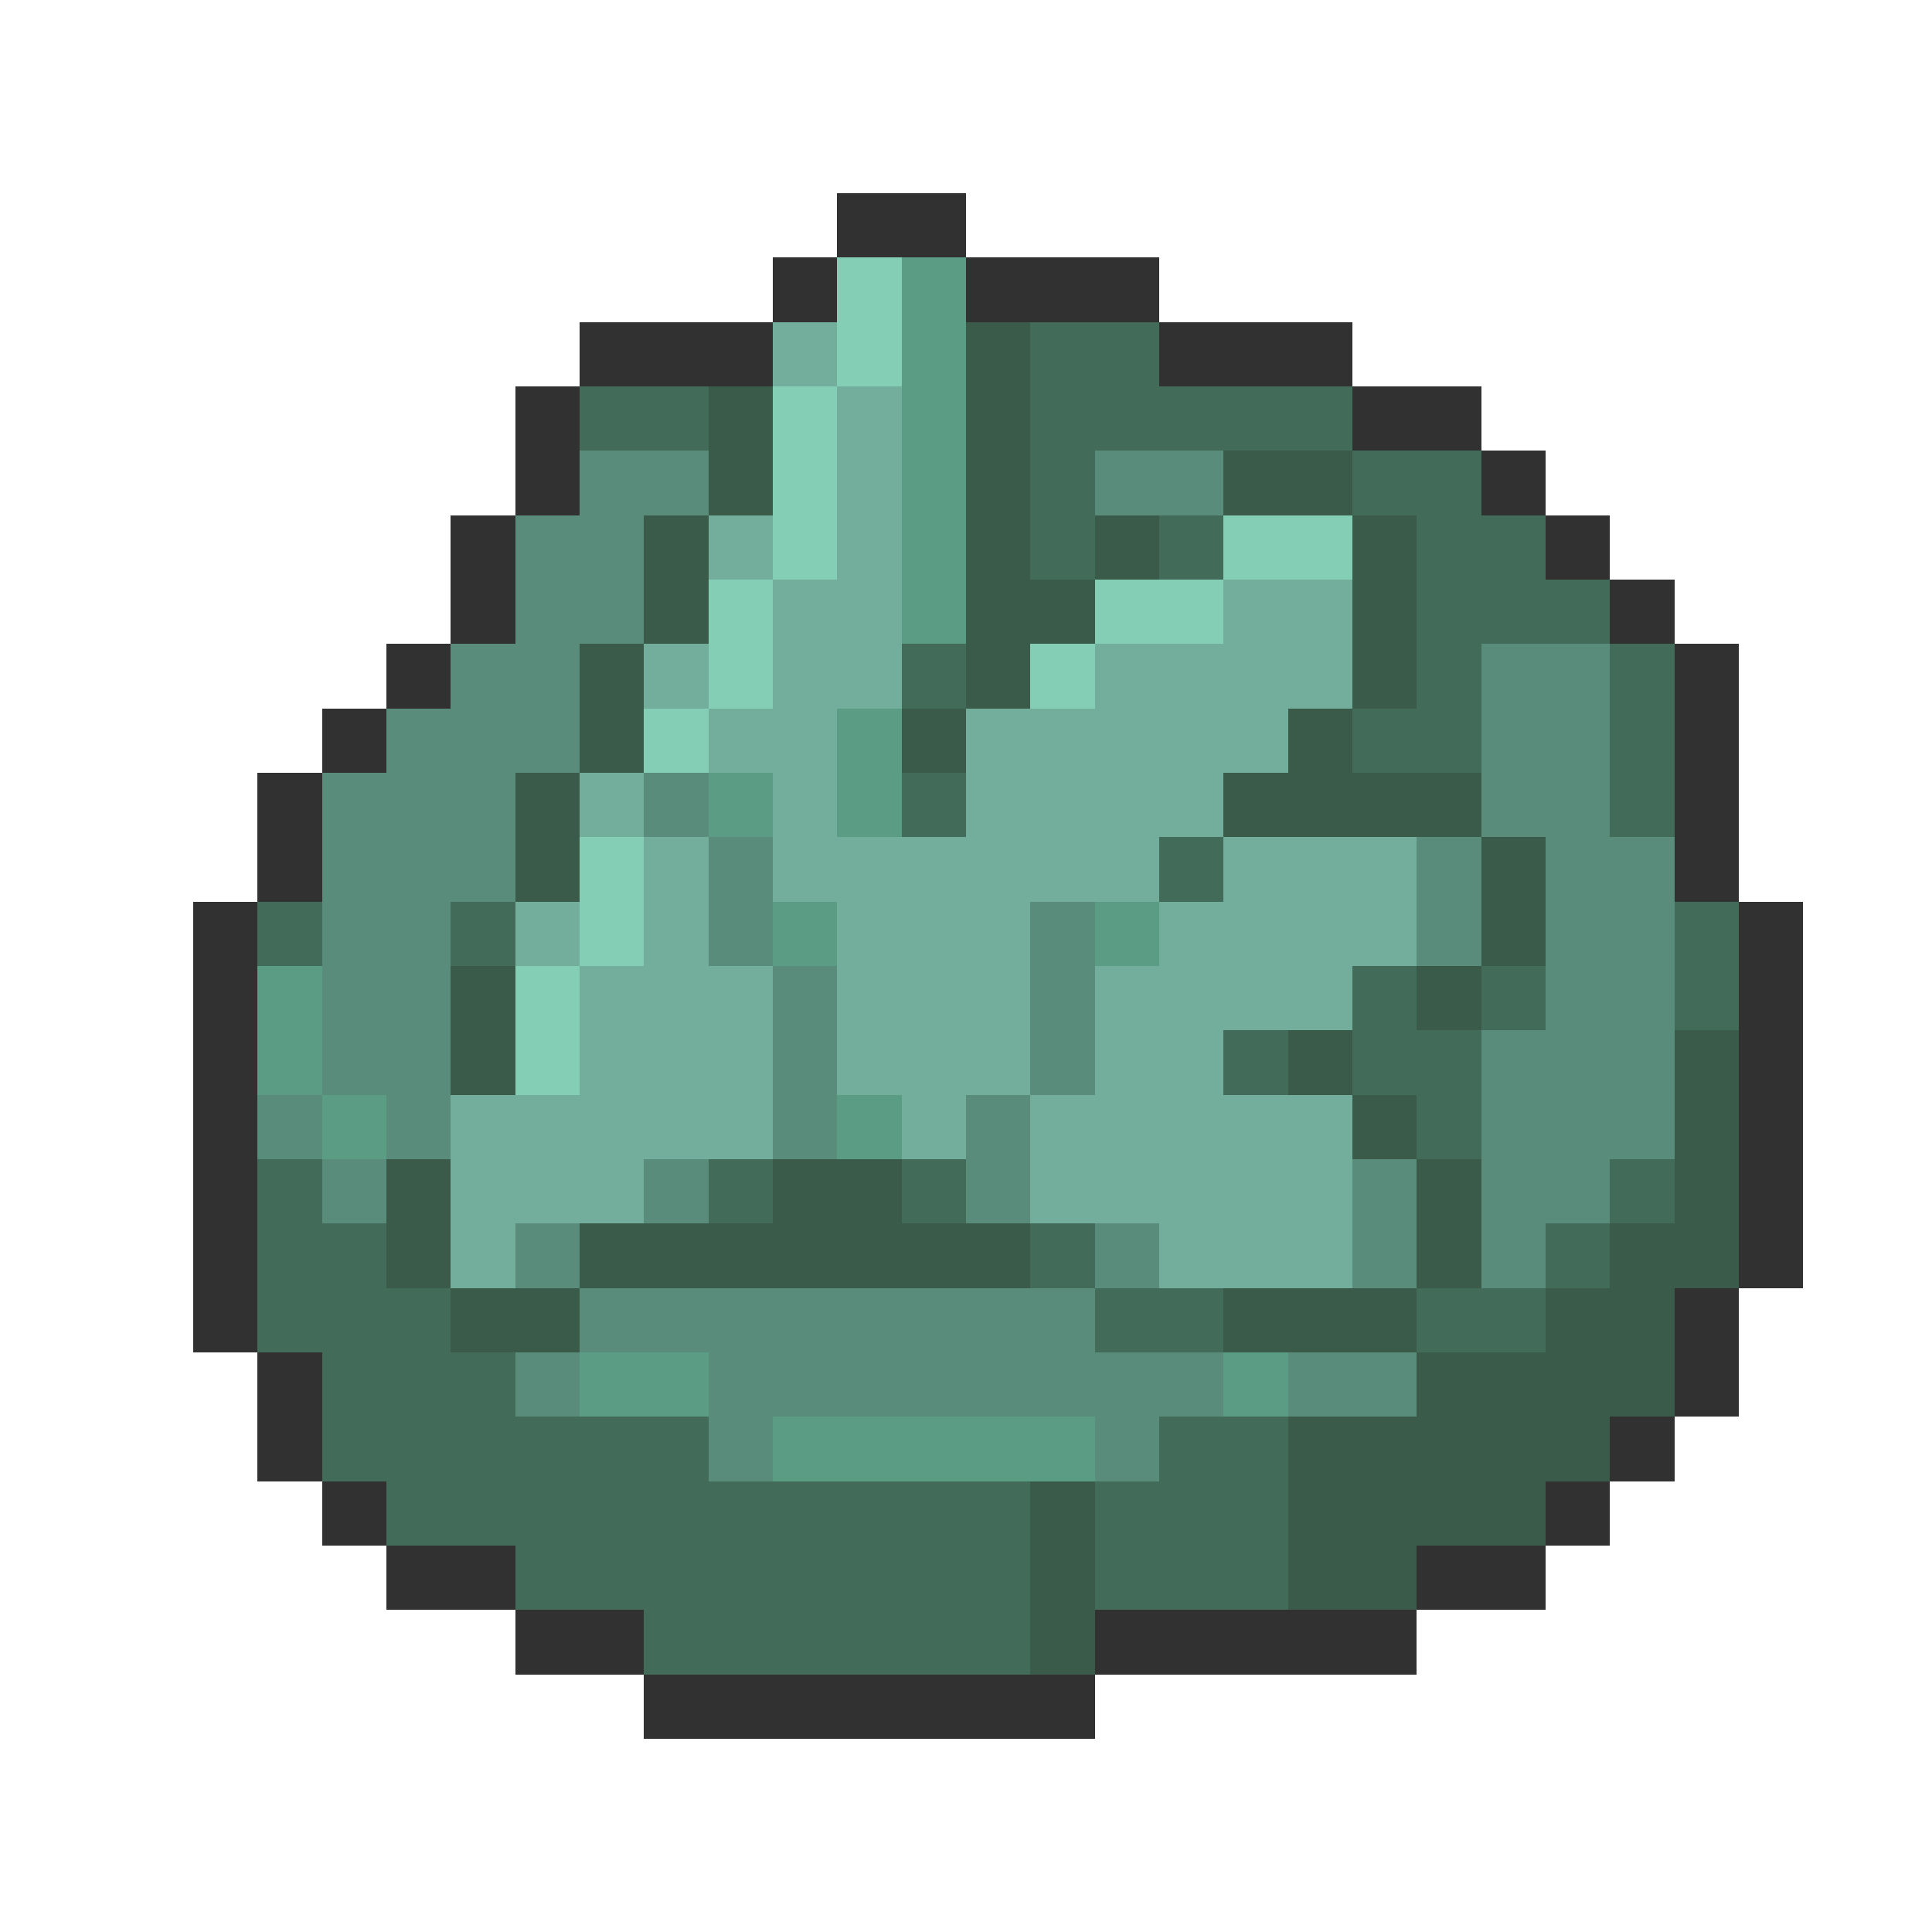 <svg xmlns="http://www.w3.org/2000/svg" viewBox="0 -0.5 30 30" shape-rendering="crispEdges">
<path stroke="#313131" d="M13 3h2M12 4h1M15 4h3M9 5h3M18 5h3M8 6h1M21 6h2M8 7h1M23 7h1M7 8h1M24 8h1M7 9h1M25 9h1M6 10h1M26 10h1M5 11h1M26 11h1M4 12h1M26 12h1M4 13h1M26 13h1M3 14h1M27 14h1M3 15h1M27 15h1M3 16h1M27 16h1M3 17h1M27 17h1M3 18h1M27 18h1M3 19h1M27 19h1M3 20h1M26 20h1M4 21h1M26 21h1M4 22h1M25 22h1M5 23h1M24 23h1M6 24h2M22 24h2M8 25h2M17 25h5M10 26h7" />
<path stroke="#84ceb5" d="M13 4h1M13 5h1M12 6h1M12 7h1M12 8h1M19 8h2M11 9h1M17 9h2M11 10h1M16 10h1M10 11h1M9 13h1M9 14h1M8 15h1M8 16h1" />
<path stroke="#5a9c84" d="M14 4h1M14 5h1M14 6h1M14 7h1M14 8h1M14 9h1M13 11h1M11 12h1M13 12h1M12 14h1M17 14h1M4 15h1M4 16h1M5 17h1M13 17h1M9 21h2M19 21h1M12 22h5" />
<path stroke="#73ad9c" d="M12 5h1M13 6h1M13 7h1M11 8h1M13 8h1M12 9h2M19 9h2M10 10h1M12 10h2M17 10h4M11 11h2M15 11h5M9 12h1M12 12h1M15 12h4M10 13h1M12 13h6M19 13h3M8 14h1M10 14h1M13 14h3M18 14h4M9 15h3M13 15h3M17 15h4M9 16h3M13 16h3M17 16h2M7 17h5M14 17h1M16 17h5M7 18h3M16 18h5M7 19h1M18 19h3" />
<path stroke="#3a5a4a" d="M15 5h1M11 6h1M15 6h1M11 7h1M15 7h1M19 7h2M10 8h1M15 8h1M17 8h1M21 8h1M10 9h1M15 9h2M21 9h1M9 10h1M15 10h1M21 10h1M9 11h1M14 11h1M20 11h1M8 12h1M19 12h4M8 13h1M23 13h1M23 14h1M7 15h1M22 15h1M7 16h1M20 16h1M26 16h1M21 17h1M26 17h1M6 18h1M12 18h2M22 18h1M26 18h1M6 19h1M9 19h7M22 19h1M25 19h2M7 20h2M19 20h3M24 20h2M22 21h4M20 22h5M16 23h1M20 23h4M16 24h1M20 24h2M16 25h1" />
<path stroke="#426b5a" d="M16 5h2M9 6h2M16 6h5M16 7h1M21 7h2M16 8h1M18 8h1M22 8h2M22 9h3M14 10h1M22 10h1M25 10h1M21 11h2M25 11h1M14 12h1M25 12h1M18 13h1M4 14h1M7 14h1M26 14h1M21 15h1M23 15h1M26 15h1M19 16h1M21 16h2M22 17h1M4 18h1M11 18h1M14 18h1M25 18h1M4 19h2M16 19h1M24 19h1M4 20h3M17 20h2M22 20h2M5 21h3M5 22h6M18 22h2M6 23h10M17 23h3M8 24h8M17 24h3M10 25h6" />
<path stroke="#5a8c7b" d="M9 7h2M17 7h2M8 8h2M8 9h2M7 10h2M23 10h2M6 11h3M23 11h2M5 12h3M10 12h1M23 12h2M5 13h3M11 13h1M22 13h1M24 13h2M5 14h2M11 14h1M16 14h1M22 14h1M24 14h2M5 15h2M12 15h1M16 15h1M24 15h2M5 16h2M12 16h1M16 16h1M23 16h3M4 17h1M6 17h1M12 17h1M15 17h1M23 17h3M5 18h1M10 18h1M15 18h1M21 18h1M23 18h2M8 19h1M17 19h1M21 19h1M23 19h1M9 20h8M8 21h1M11 21h8M20 21h2M11 22h1M17 22h1" />
</svg>